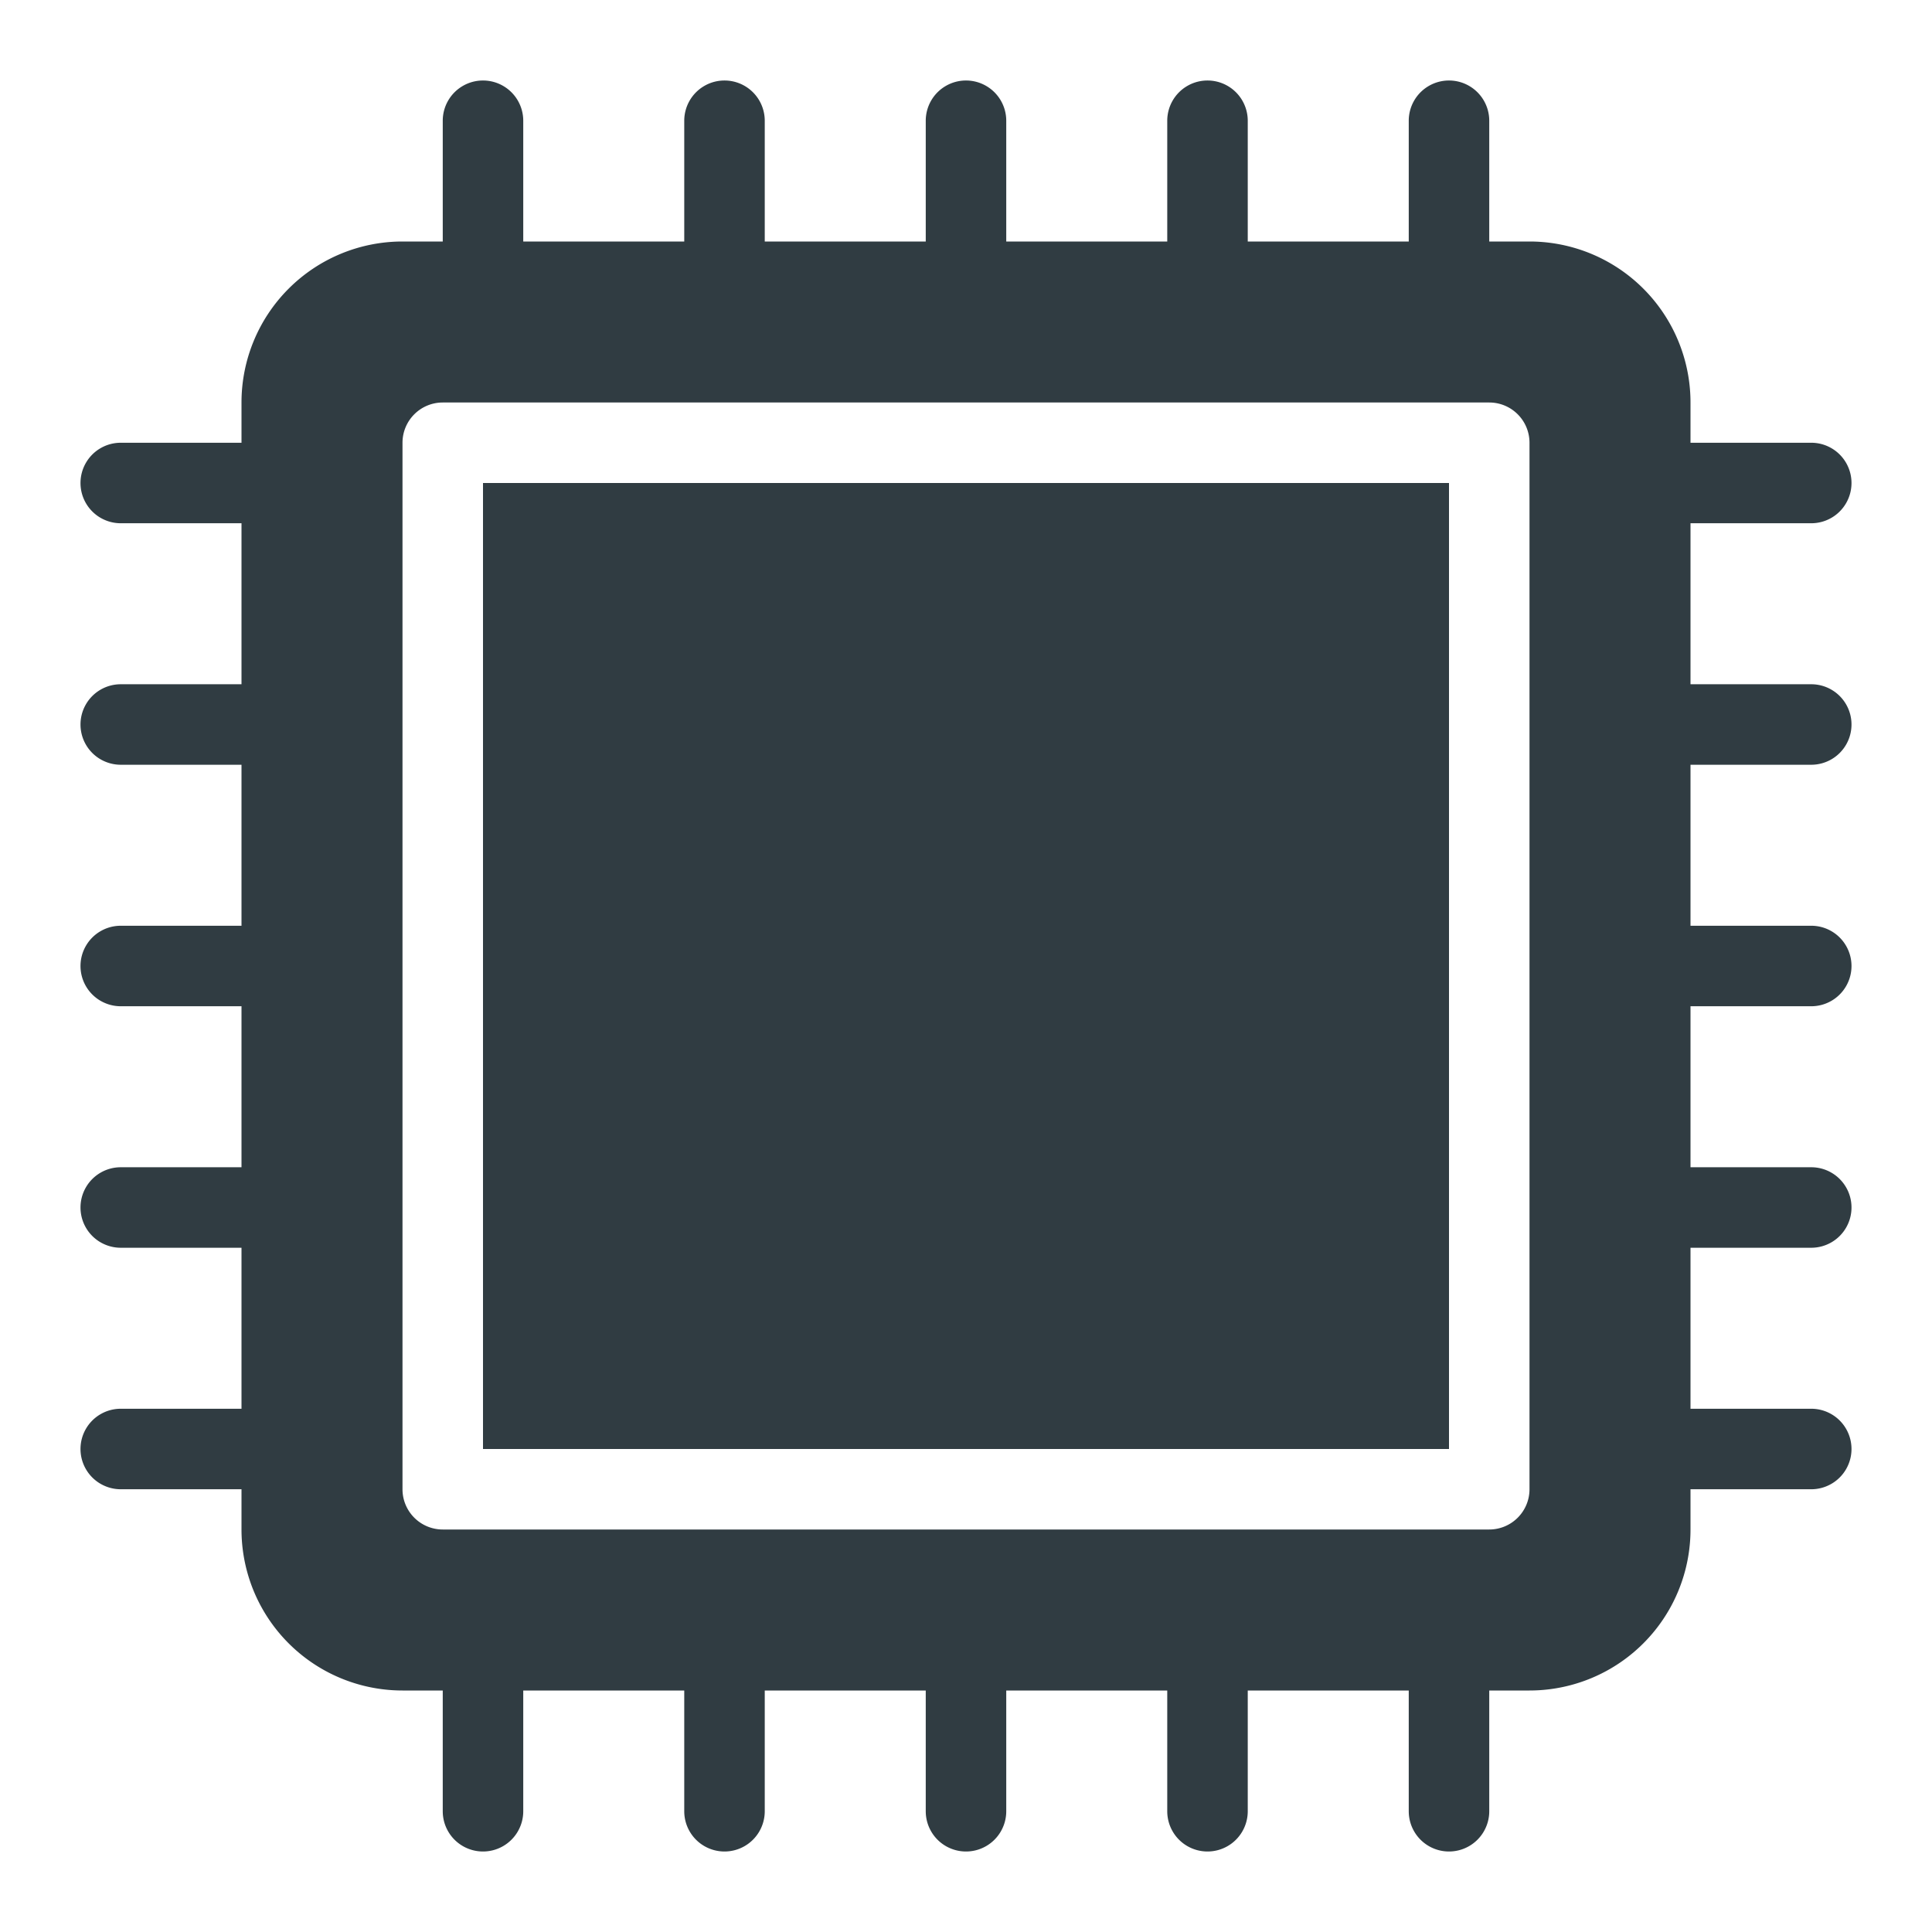 <svg xmlns="http://www.w3.org/2000/svg" viewBox="0 0 24 24">
  <title>Presentation</title>
  <g id="Processor_1" data-name="Processor 1">
    <g>
      <path d="M22.5,9.5a.5.5,0,0,0,0-1H21v-2h1.5a.5.5,0,0,0,0-1H21V5a2,2,0,0,0-2-2h-.5V1.5a.5.5,0,1,0-1,0V3h-2V1.5a.5.5,0,1,0-1,0V3h-2V1.5a.5.5,0,0,0-1,0V3h-2V1.5a.5.5,0,0,0-1,0V3h-2V1.5a.5.5,0,0,0-1,0V3H5A2,2,0,0,0,3,5v.5H1.5a.5.5,0,1,0,0,1H3v2H1.5a.5.5,0,1,0,0,1H3v2H1.5a.5.5,0,1,0,0,1H3v2H1.5a.5.5,0,0,0,0,1H3v2H1.5a.5.5,0,1,0,0,1H3V19a2,2,0,0,0,2,2h.5v1.5a.5.5,0,0,0,1,0V21h2v1.5a.5.5,0,0,0,1,0V21h2v1.5a.5.5,0,0,0,1,0V21h2v1.5a.5.5,0,0,0,1,0V21h2v1.5a.5.5,0,0,0,1,0V21H19a2,2,0,0,0,2-2v-.5h1.5a.5.5,0,0,0,0-1H21v-2h1.5a.5.5,0,0,0,0-1H21v-2h1.5a.5.5,0,0,0,0-1H21v-2Zm-3.5,9a.5.5,0,0,1-.5.5H5.5a.5.5,0,0,1-.5-.5V5.5A.5.5,0,0,1,5.5,5h13a.5.5,0,0,1,.5.5Z" style="fill: #303c42"/>
      <rect x="6" y="6" width="12" height="12" style="fill: #303c42"/>
    </g>
  </g>
</svg>
